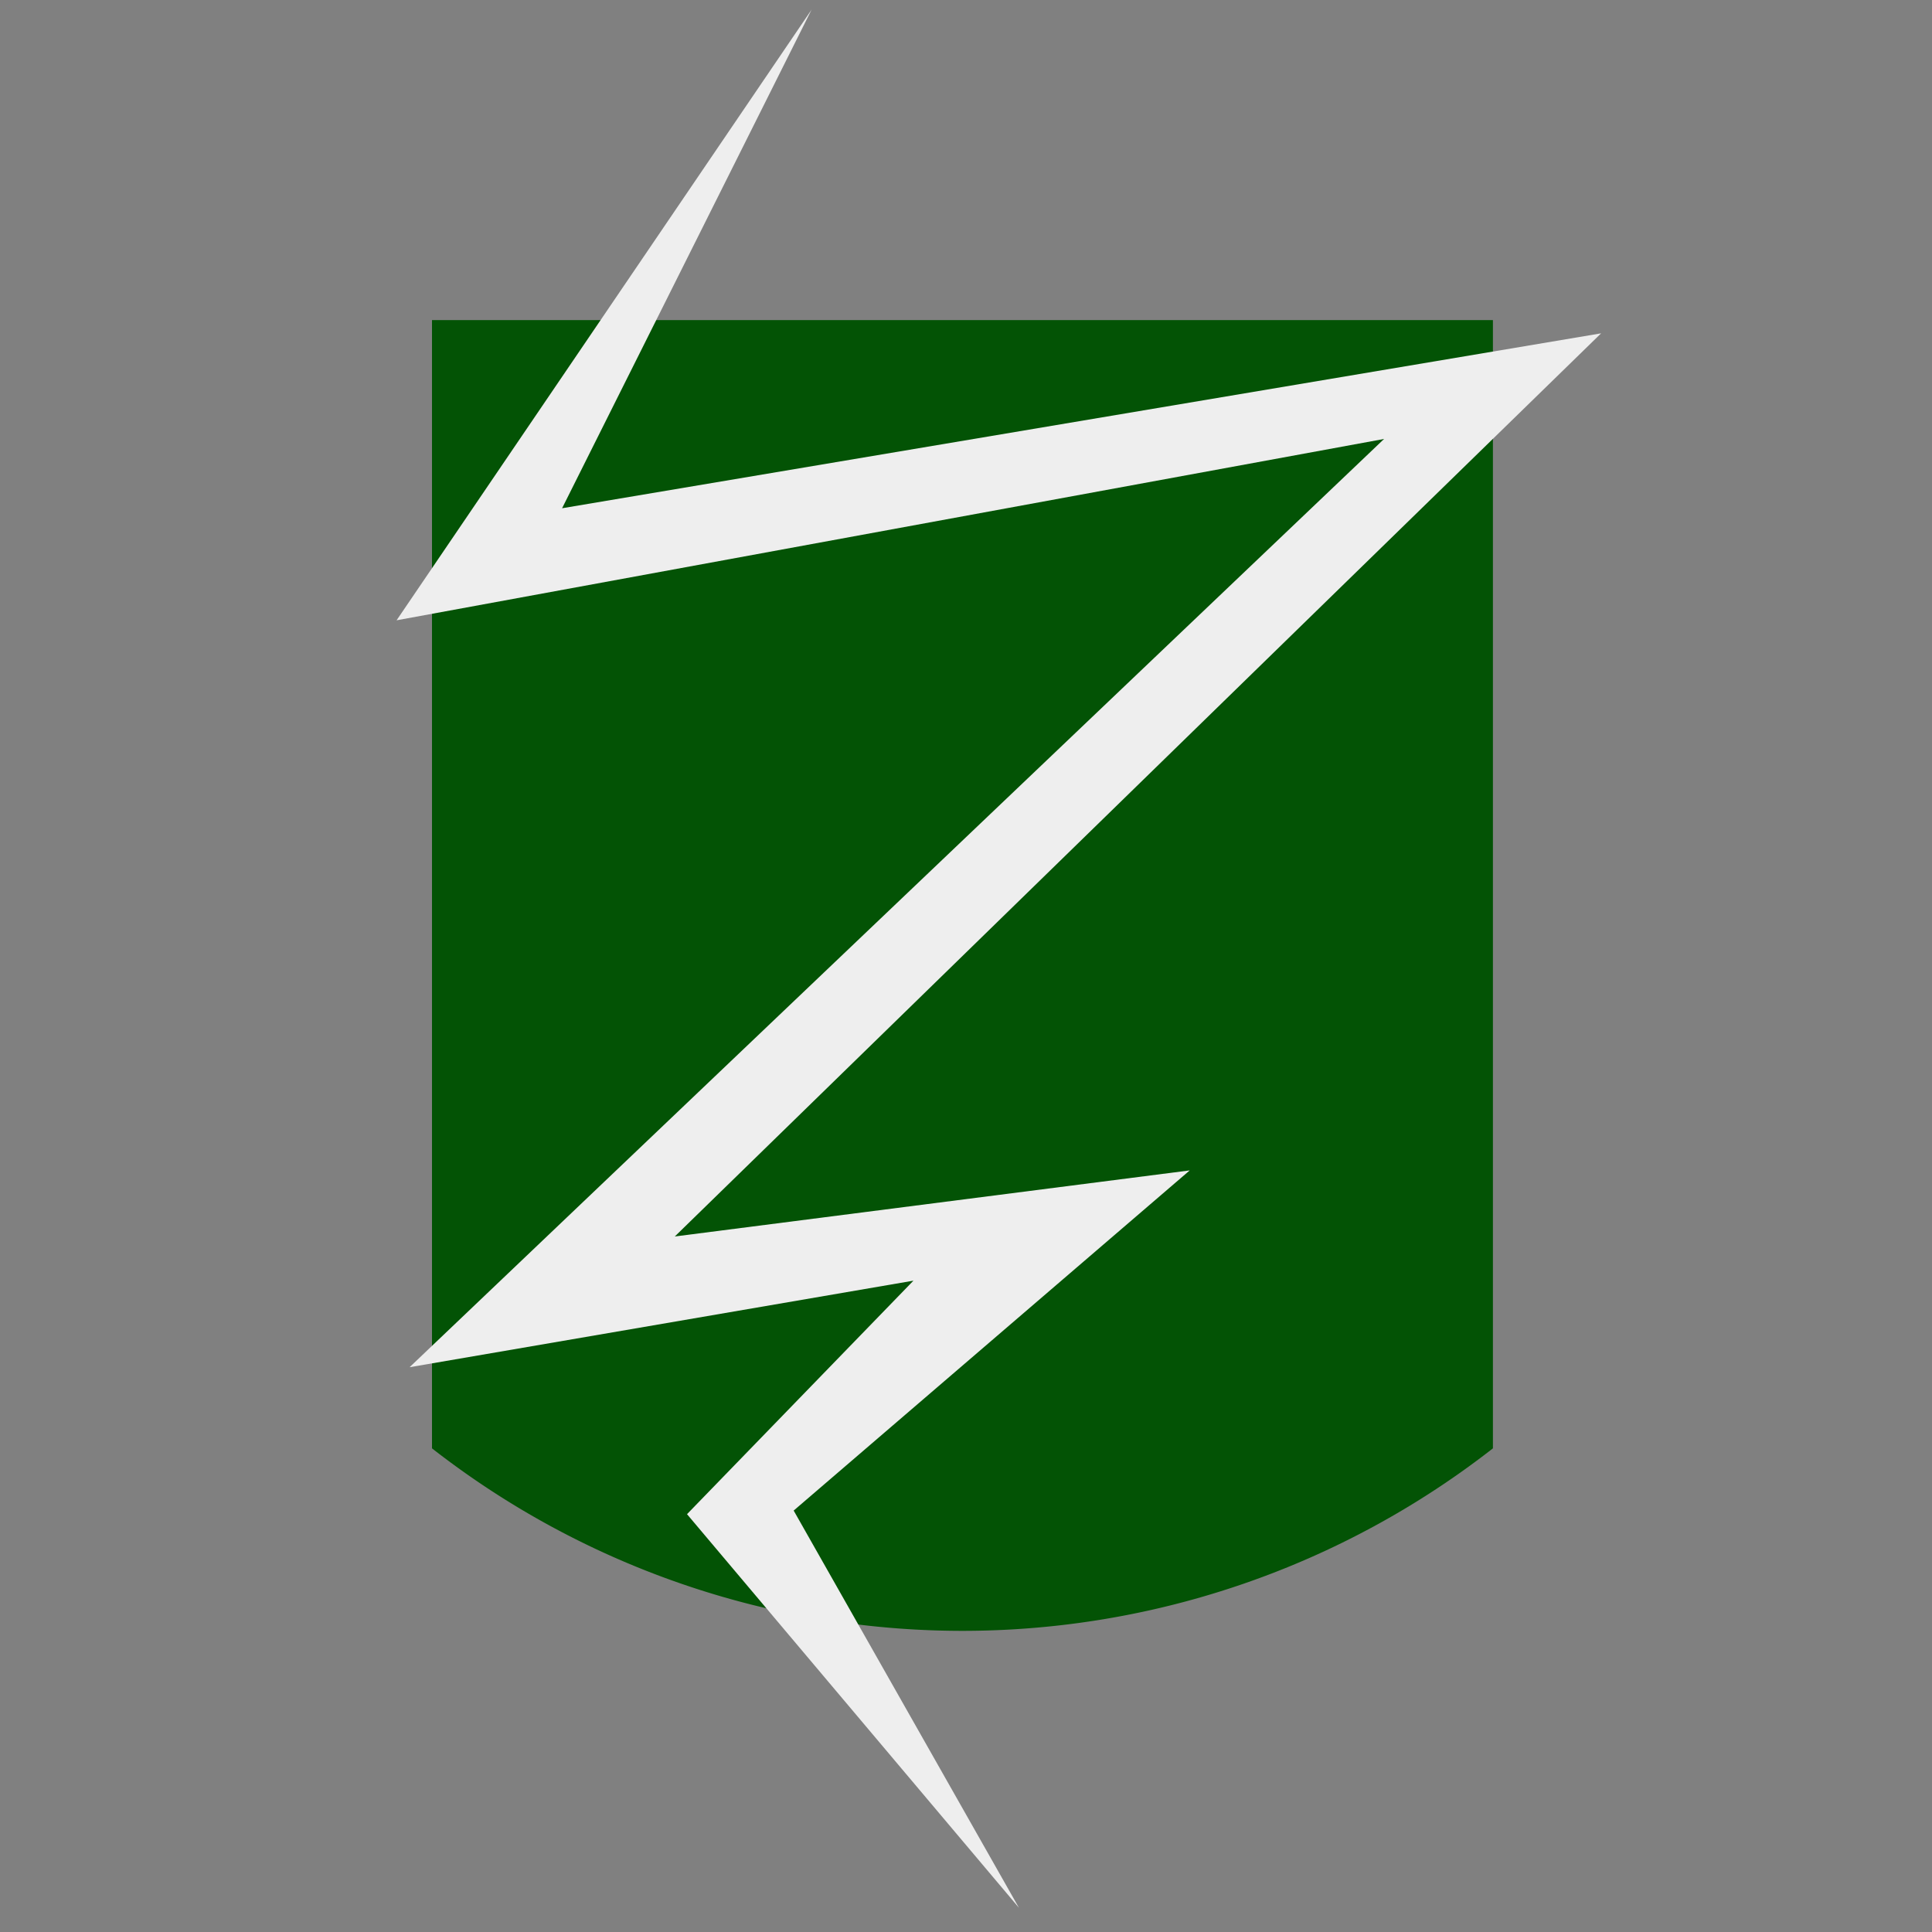 <svg id="Layer_1" data-name="Layer 1" xmlns="http://www.w3.org/2000/svg" width="150" height="150" viewBox="0 0 150 150"><rect x="0" y="0" width="150" height="150" fill="#808080" stroke="none"/><path d="M115.91,24.85v87.6a66.94,66.94,0,0,1-82.37,0h0V24.85Z" fill="#035305"/><polygon points="63.01 0.75 30.79 48.16 107.46 34.08 31.8 106.15 70.92 99.43 53.34 117.56 79.11 148.12 61.62 117.28 92.37 90.87 52.39 96 124.31 25.88 43.64 39.46 63.01 0.75" fill="#eee"/></svg>